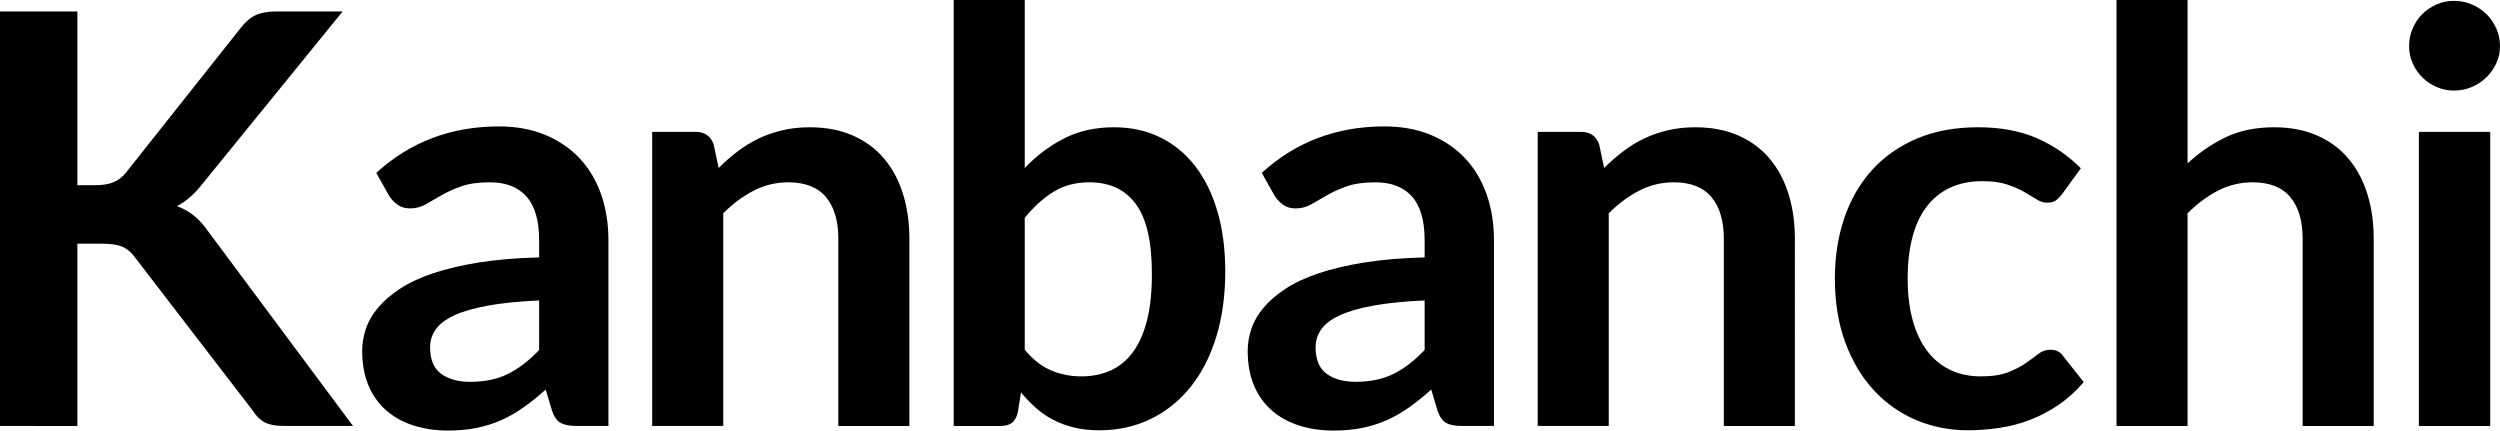 <svg xmlns="http://www.w3.org/2000/svg" viewBox="0 0 360 62"><path fill-rule="evenodd" d="M147.563 24.189c1.712-1.789 3.611-3.213 5.696-4.272 2.085-1.06 4.467-1.589 7.146-1.589 2.458 0 4.674.481 6.649 1.445 1.975.963 3.659 2.346 5.054 4.149 1.395 1.802 2.465 3.983 3.211 6.543.745 2.559 1.118 5.435 1.118 8.627 0 3.44-.428 6.563-1.284 9.37-.856 2.807-2.078 5.208-3.666 7.203-1.588 1.995-3.501 3.543-5.738 4.644-2.237 1.101-4.722 1.651-7.457 1.651-1.325 0-2.527-.131-3.604-.392-1.077-.262-2.071-.626-2.983-1.094-.911-.468-1.746-1.039-2.506-1.713-.759-.674-1.484-1.424-2.175-2.25l-.456 2.848c-.165.716-.448 1.225-.849 1.527-.4.303-.946.454-1.636.454h-6.753V0h10.233v24.189zM11.144 26.666h2.61c1.05 0 1.919-.144 2.61-.433.691-.289 1.284-.75 1.781-1.383L34.674 4.004c.691-.881 1.415-1.493 2.175-1.837.759-.344 1.719-.516 2.879-.516h9.611L29.165 26.459c-1.188 1.514-2.417 2.587-3.687 3.22.911.33 1.733.791 2.465 1.383.732.592 1.429 1.369 2.092 2.332l20.796 27.945h-9.818c-1.326 0-2.313-.186-2.962-.557-.649-.371-1.194-.915-1.636-1.631L19.471 37.109c-.525-.743-1.132-1.266-1.823-1.569-.691-.303-1.685-.454-2.983-.454h-3.521v26.253H0V1.651h11.144V26.666zM77.634 43.26c-2.955.138-5.441.392-7.457.764-2.016.371-3.632.846-4.847 1.424-1.215.578-2.085 1.252-2.61 2.023-.525.77-.787 1.61-.787 2.518 0 1.789.532 3.068 1.595 3.839 1.063.77 2.451 1.156 4.163 1.156 2.099 0 3.915-.378 5.448-1.135 1.533-.757 3.031-1.906 4.495-3.447v-7.141zm-5.8-25.056c-6.877 0-12.759 2.229-17.648 6.687l1.823 3.261c.304.495.704.929 1.201 1.3.497.372 1.105.557 1.823.557.829 0 1.581-.193 2.258-.578.387-.22.798-.456 1.234-.708l1.024-.593c.829-.481 1.788-.915 2.879-1.3 1.091-.385 2.465-.578 4.122-.578 2.292 0 4.046.681 5.261 2.043 1.215 1.362 1.823 3.46 1.823 6.295v2.477c-3.231.083-6.104.323-8.617.722-2.513.399-4.716.915-6.608 1.548-1.892.633-3.487 1.376-4.785 2.229-1.298.853-2.354 1.761-3.169 2.724-.815.963-1.402 1.974-1.761 3.034-.359 1.059-.539 2.126-.539 3.199 0 1.899.304 3.564.911 4.995.608 1.431 1.464 2.628 2.568 3.591 1.105.963 2.417 1.685 3.936 2.167 1.519.482 3.176.722 4.971.722 1.519 0 2.907-.131 4.163-.392 1.257-.261 2.437-.64 3.542-1.135 1.105-.495 2.168-1.108 3.19-1.837 1.022-.729 2.071-1.575 3.148-2.539l.911 3.055c.304.881.718 1.465 1.243 1.754.525.289 1.27.433 2.237.433h4.64V34.591c0-2.394-.352-4.596-1.056-6.604-.704-2.009-1.733-3.736-3.086-5.181-1.353-1.445-3.01-2.573-4.971-3.385-1.961-.812-4.184-1.218-6.67-1.218zm31.65 5.985c.857-.853 1.761-1.644 2.714-2.373.953-.729 1.961-1.348 3.024-1.857 1.063-.509 2.203-.908 3.418-1.197 1.215-.289 2.541-.433 3.977-.433 2.32 0 4.377.392 6.172 1.177 1.796.784 3.294 1.885 4.495 3.302 1.202 1.417 2.113 3.11 2.734 5.077.622 1.968.933 4.135.933 6.501v26.955h-10.233V34.385c0-2.587-.594-4.589-1.781-6.006-1.188-1.417-2.997-2.126-5.427-2.126-1.768 0-3.425.399-4.971 1.197-1.547.798-3.011 1.885-4.392 3.261v30.628H93.915V18.988h6.255c1.326 0 2.196.619 2.61 1.857l.704 3.344zm47.869 29.142c-1.367-.578-2.63-1.569-3.79-2.972V31.371c1.325-1.624 2.72-2.883 4.184-3.777 1.464-.894 3.176-1.342 5.137-1.342 2.9 0 5.123 1.039 6.669 3.116 1.547 2.078 2.32 5.442 2.32 10.093 0 2.587-.234 4.809-.704 6.666-.469 1.858-1.146 3.385-2.03 4.582-.884 1.197-1.954 2.078-3.21 2.642-1.257.564-2.672.846-4.247.846-1.519 0-2.962-.289-4.329-.867zm46.336-9.308c2.016-.371 4.502-.626 7.457-.764v7.141c-1.464 1.541-2.962 2.69-4.495 3.447-1.533.757-3.348 1.135-5.447 1.135-1.713 0-3.1-.385-4.164-1.156-1.063-.771-1.595-2.05-1.595-3.839 0-.908.263-1.748.787-2.518.525-.77 1.395-1.445 2.61-2.023 1.216-.578 2.831-1.053 4.847-1.424zm-15.991-19.133c4.889-4.458 10.771-6.687 17.648-6.687 2.486 0 4.709.406 6.67 1.218 1.961.812 3.618 1.94 4.971 3.385 1.354 1.445 2.382 3.172 3.087 5.181.704 2.009 1.056 4.21 1.056 6.604v26.748h-4.64c-.966 0-1.712-.144-2.237-.433-.525-.289-.939-.874-1.243-1.754l-.911-3.055c-1.077.963-2.127 1.809-3.148 2.539-1.022.729-2.086 1.341-3.19 1.837-1.105.495-2.286.874-3.542 1.135-1.257.262-2.645.392-4.164.392-1.795 0-3.452-.241-4.971-.722-1.519-.482-2.831-1.204-3.936-2.167-1.104-.963-1.96-2.16-2.568-3.591-.608-1.431-.911-3.096-.911-4.995 0-1.073.179-2.14.538-3.199.359-1.06.946-2.071 1.761-3.034.815-.963 1.871-1.871 3.169-2.724 1.298-.853 2.893-1.596 4.785-2.229 1.892-.633 4.094-1.149 6.607-1.548 2.514-.399 5.386-.64 8.617-.722v-2.477c0-2.834-.607-4.933-1.823-6.295-1.215-1.362-2.969-2.043-5.261-2.043-1.657 0-3.031.193-4.122.578-1.091.385-2.05.819-2.879 1.3l-1.023.593c-.437.252-.848.487-1.235.708-.676.385-1.429.578-2.258.578-.718 0-1.325-.186-1.822-.557-.497-.371-.898-.805-1.202-1.3l-1.823-3.261zm52.012-3.075c-.953.729-1.857 1.52-2.713 2.373l-.705-3.344c-.414-1.238-1.284-1.857-2.61-1.857h-6.255v42.352h10.232V30.711c1.381-1.376 2.845-2.463 4.392-3.261 1.546-.798 3.203-1.197 4.971-1.197 2.43 0 4.239.709 5.427 2.126 1.187 1.417 1.781 3.419 1.781 6.006v26.955h10.233V34.385c0-2.367-.311-4.534-.932-6.501-.622-1.968-1.533-3.66-2.735-5.077-1.201-1.417-2.699-2.518-4.494-3.302-1.796-.784-3.853-1.177-6.173-1.177-1.436 0-2.762.144-3.977.433-1.215.289-2.354.688-3.418 1.197-1.063.509-2.071 1.128-3.024 1.857zm63.238 6.13c-.304.385-.6.688-.89.908-.29.22-.712.33-1.264.33-.525 0-1.036-.158-1.533-.475l-.204-.129c-.453-.284-.979-.599-1.577-.944-.691-.399-1.512-.757-2.465-1.073-.953-.316-2.133-.475-3.542-.475-1.795 0-3.369.323-4.723.97-1.353.647-2.478 1.575-3.376 2.786-.898 1.211-1.567 2.676-2.009 4.396-.442 1.72-.663 3.667-.663 5.841 0 2.256.242 4.265.725 6.027.483 1.761 1.181 3.24 2.092 4.437.911 1.197 2.016 2.105 3.314 2.724 1.298.619 2.762.929 4.391.929 1.63 0 2.949-.2 3.957-.599 1.008-.399 1.857-.839 2.547-1.321l.272-.19c.578-.408 1.088-.785 1.531-1.131.511-.399 1.084-.599 1.719-.599.828 0 1.45.316 1.864.949l2.941 3.715c-1.132 1.321-2.361 2.429-3.687 3.323-1.325.894-2.699 1.61-4.122 2.147-1.422.537-2.886.915-4.391 1.135-1.505.22-3.003.33-4.495.33-2.623 0-5.095-.488-7.415-1.465-2.32-.977-4.35-2.401-6.09-4.272-1.74-1.871-3.114-4.162-4.122-6.873-1.008-2.711-1.512-5.8-1.512-9.267 0-3.11.449-5.992 1.346-8.648.898-2.656 2.217-4.953 3.957-6.894 1.74-1.94 3.894-3.461 6.462-4.561 2.569-1.101 5.524-1.651 8.866-1.651 3.176 0 5.958.509 8.347 1.527 2.389 1.018 4.536 2.477 6.442 4.375l-2.693 3.715zm23.531-8.173c-1.989.963-3.812 2.215-5.469 3.756V0h-10.232v61.34h10.232V30.711c1.381-1.376 2.845-2.463 4.392-3.261 1.546-.798 3.203-1.197 4.971-1.197 2.43 0 4.239.709 5.427 2.126 1.187 1.417 1.781 3.419 1.781 6.006v26.955h10.233V34.385c0-2.367-.311-4.534-.932-6.501-.622-1.968-1.533-3.66-2.735-5.077-1.201-1.417-2.699-2.518-4.495-3.302-1.795-.784-3.852-1.176-6.172-1.176-2.679 0-5.013.481-7.001 1.445zm38.113-.784v42.352h-10.274V18.988h10.274zm.869-9.866c.359-.771.539-1.596.539-2.477 0-.908-.18-1.761-.539-2.559-.359-.798-.835-1.486-1.429-2.064-.594-.578-1.291-1.039-2.092-1.383-.801-.344-1.657-.516-2.568-.516-.884 0-1.72.172-2.507.516-.787.344-1.47.805-2.05 1.383-.58.578-1.043 1.266-1.388 2.064-.345.798-.518 1.651-.518 2.559 0 .881.173 1.706.518 2.477.345.771.808 1.445 1.388 2.023.58.578 1.263 1.039 2.05 1.383.787.344 1.623.516 2.507.516.911 0 1.767-.172 2.568-.516.801-.344 1.498-.805 2.092-1.383.594-.578 1.07-1.252 1.429-2.023z" clip-rule="evenodd"/></svg>